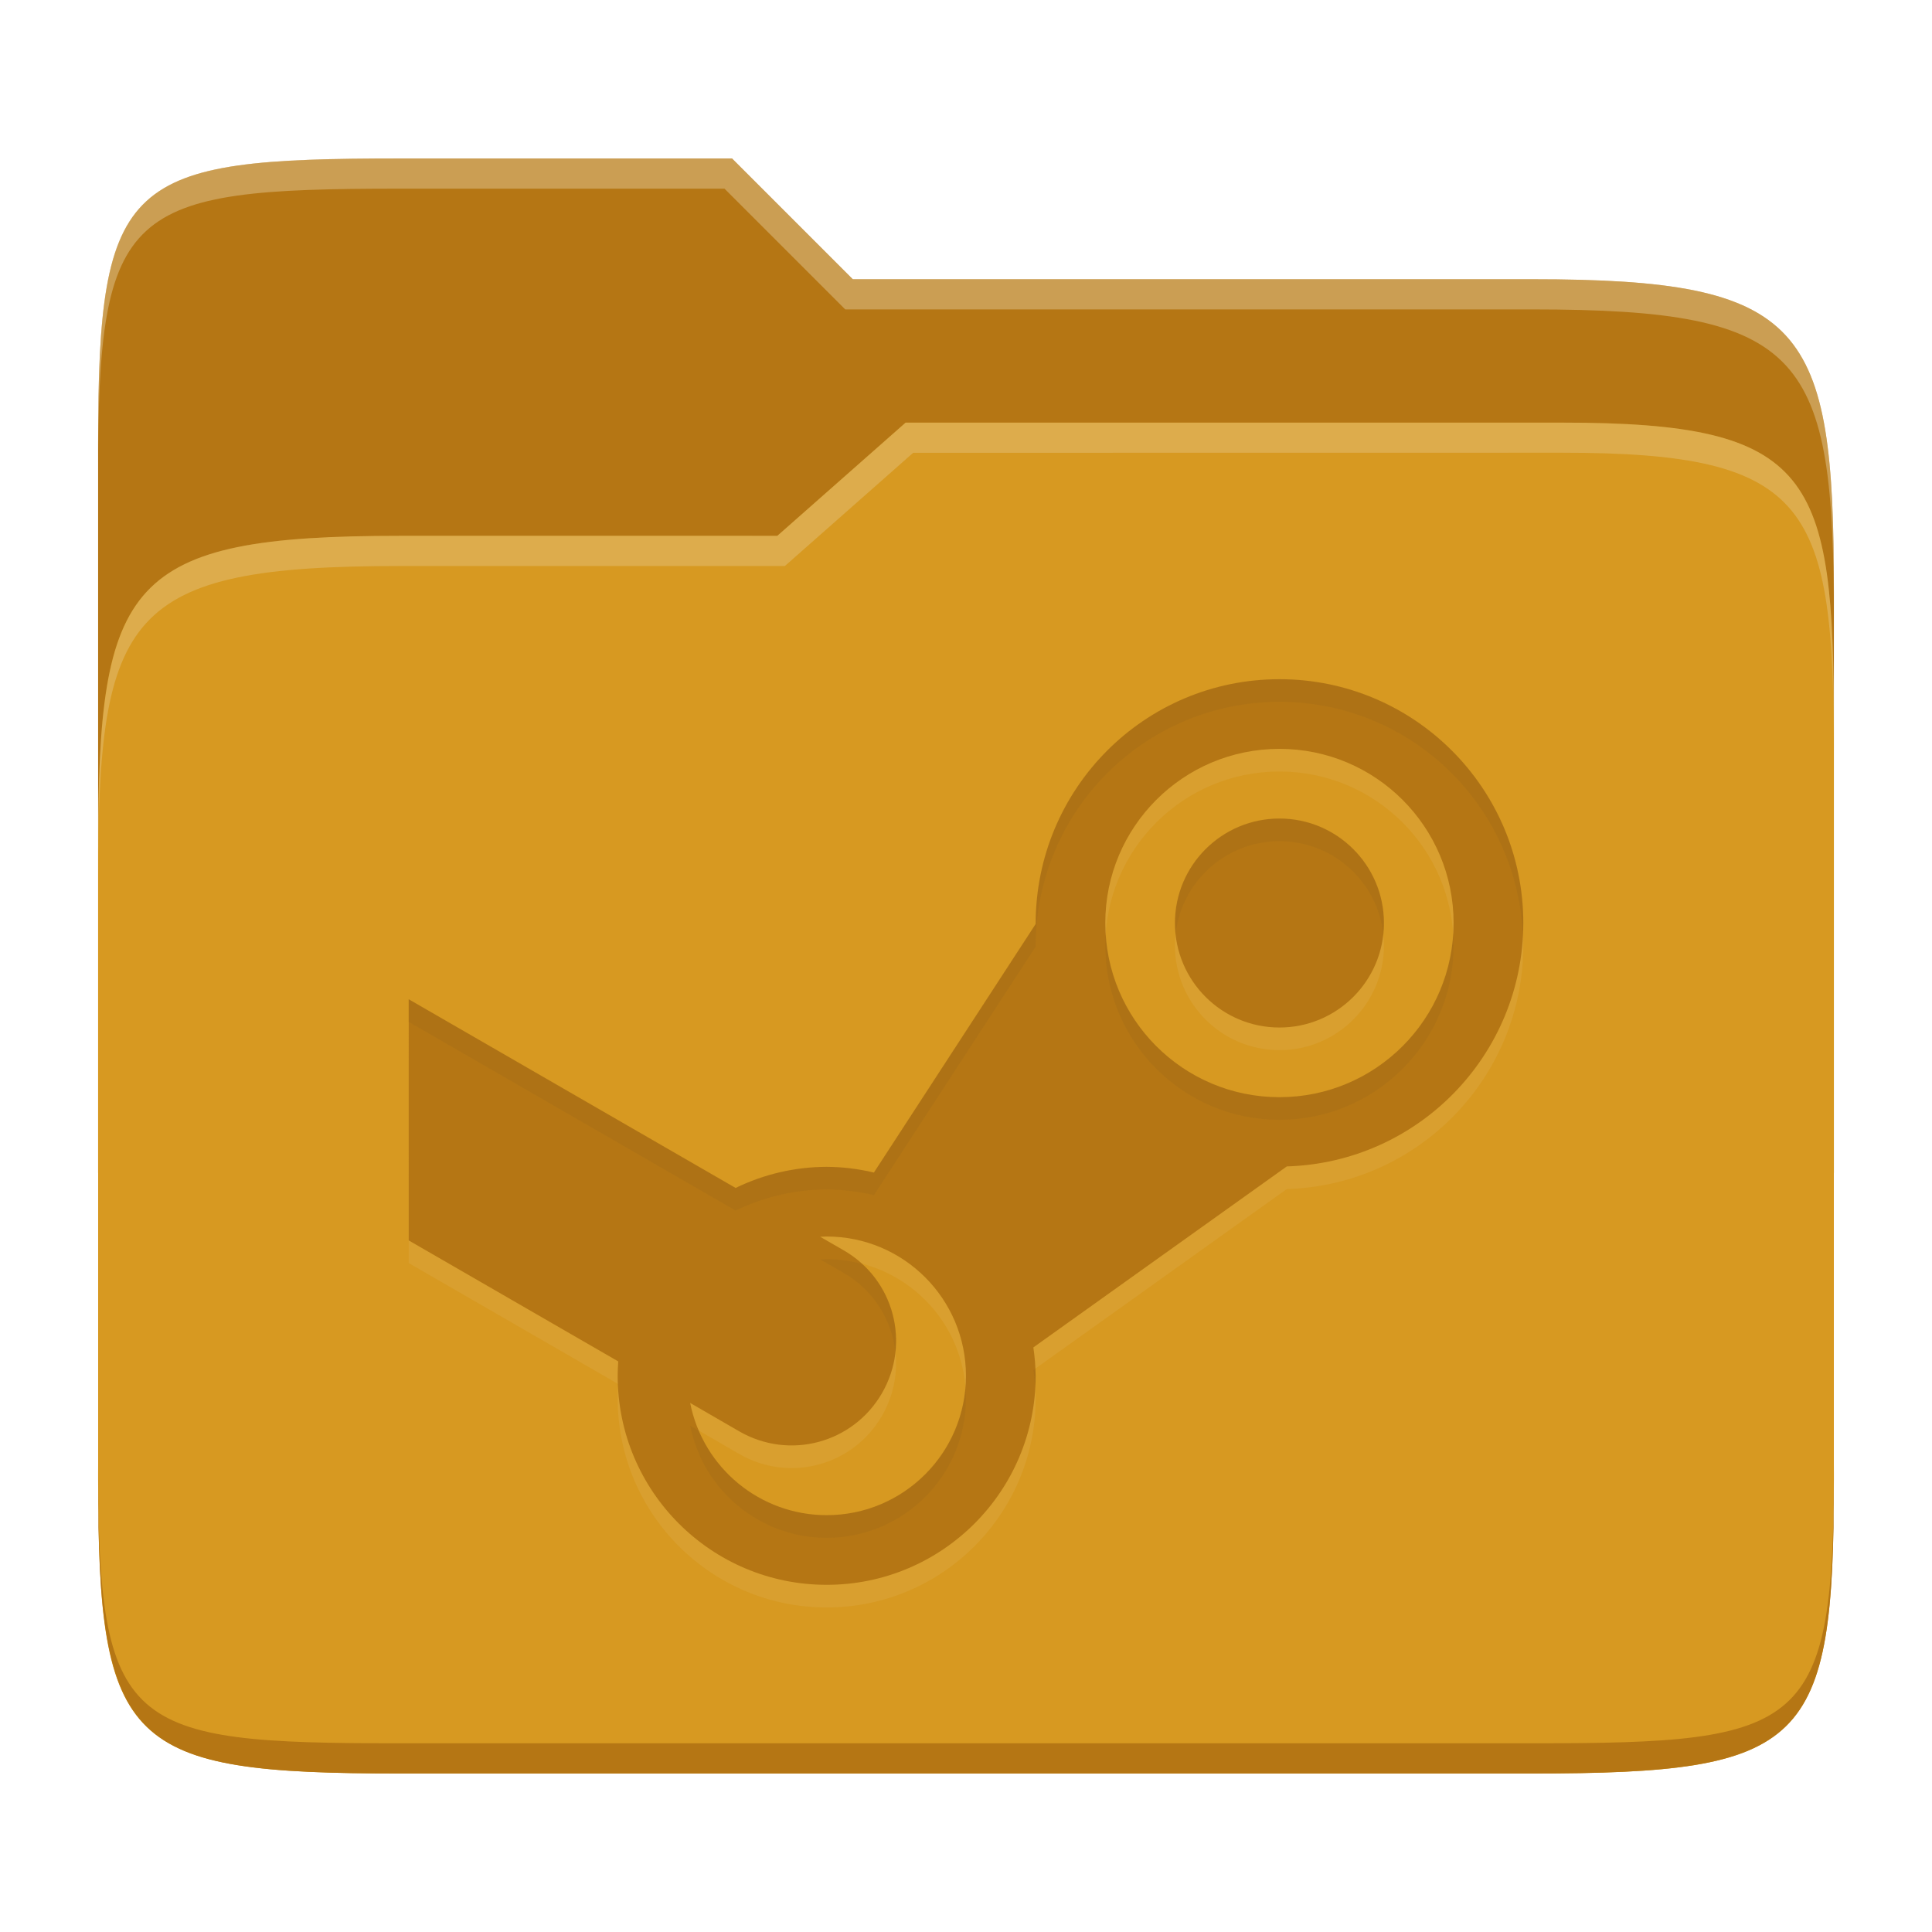 <svg width="256" height="256" version="1.1" xmlns="http://www.w3.org/2000/svg">
  <path d="m53.047 21c-36.322 0-40.047 2.481-40.047 37.772v96.653h230v-77.055c0-35.291-3.678-41.37-40-41.37h-90l-16-16z" fill="#b57614"/>
  <path d="m53 71c-36.338 0-39.996 6.144-39.996 41.397v83.653c0 35.313 3.686 38.951 40.002 38.951h149.99c36.316 0 40-3.639 40-38.951v-99.621c0-33.574-2.687-40.428-36-40.428h-87l-17 15z" fill="#d79921"/>
  <path d="m243 193.99c0 35.291-3.653 37.006-39.974 37.006h-150.02c-36.319 0-40.005-1.715-40.005-37v2c0 35.641 4 39 40.005 39h150.02c36.399 0 39.974-3.727 39.974-38.998z" fill="#b57614"/>
  <path d="m120 56-17 15h-50c-36.156 0-39.996 5.917-39.996 41.433v4.141c0-35.295 3.684-41.574 39.996-41.574h51l17-15 86.001-0.011c33.136-0.004 35.999 7.05 35.999 40.591v-4.141c0-33.541-2.649-40.44-36-40.44z" fill="#ebdbb2" opacity=".3"/>
  <path d="m97 21-43.953 1e-6c-36.322 0-40.052 2.451-40.052 37.744v3.91c0-35.291 3.682-37.655 40.005-37.655h43l16 16h91c36.322 0 40 5.989 40 41.281v-3.907c0-35.291-3.678-41.373-40-41.373h-90z" fill="#ebdbb2" opacity=".4"/>
  <path d="m54.154 167.36 27.766 16.034c-0.046 0.637-0.074 1.274-0.074 1.911 0 15.295 12.397 27.692 27.692 27.692s27.692-12.397 27.692-27.692c-0.018-1.265-0.12-2.52-0.305-3.766l33.582-23.982c17.446-0.526 31.32-14.806 31.338-32.252 0-17.843-14.465-32.308-32.308-32.308s-32.317 14.465-32.308 32.437l-21.434 32.935c-2.049-0.489-4.154-0.748-6.258-0.757-4.181 8e-3 -8.308 0.969-12.065 2.797l-43.32-25.006m115.38-33.175c12.748 0 23.077 10.329 23.077 23.077s-10.329 23.077-23.077 23.077-23.077-10.329-23.077-23.077 10.329-23.077 23.077-23.077zm0 9.231c-7.643 0-13.846 6.203-13.846 13.846 0 7.643 6.203 13.846 13.846 13.846 7.643 0 13.846-6.203 13.846-13.846 0-7.643-6.203-13.846-13.846-13.846zm-60 55.385c10.2 0 18.462 8.261 18.462 18.462s-8.261 18.462-18.462 18.462c-8.806-8e-3 -16.375-6.24-18.083-14.871l6.508 3.766c6.646 3.831 15.074 1.579 18.914-5.068 3.831-6.646 1.579-15.074-5.068-18.914l-3.12-1.8c0.286-0.018 0.563-0.028 0.849-0.037z" fill="#ebdbb2" opacity=".1"/>
  <path d="m54.154 164.36 27.766 16.034c-0.046 0.637-0.074 1.274-0.074 1.911 0 15.295 12.397 27.692 27.692 27.692s27.692-12.397 27.692-27.692c-0.018-1.265-0.12-2.52-0.305-3.766l33.582-23.982c17.446-0.526 31.32-14.806 31.338-32.252 0-17.843-14.465-32.308-32.308-32.308s-32.317 14.465-32.308 32.437l-21.434 32.935c-2.049-0.489-4.154-0.748-6.258-0.757-4.181 8e-3 -8.308 0.969-12.065 2.797l-43.32-25.006m115.38-33.175c12.748 0 23.077 10.329 23.077 23.077s-10.329 23.077-23.077 23.077-23.077-10.329-23.077-23.077 10.329-23.077 23.077-23.077zm0 9.231c-7.643 0-13.846 6.203-13.846 13.846 0 7.643 6.203 13.846 13.846 13.846 7.643 0 13.846-6.203 13.846-13.846 0-7.643-6.203-13.846-13.846-13.846zm-60 55.385c10.2 0 18.462 8.261 18.462 18.462s-8.261 18.462-18.462 18.462c-8.806-8e-3 -16.375-6.24-18.083-14.871l6.508 3.766c6.646 3.831 15.074 1.579 18.914-5.068 3.831-6.646 1.579-15.074-5.068-18.914l-3.12-1.8c0.286-0.018 0.563-0.028 0.849-0.037z" fill="#b57614"/>
  <path d="m169.54 89.997c-17.843 0-32.316 14.466-32.307 32.438l-21.436 32.936c-2.049-0.489-4.153-0.749-6.258-0.758-4.181 8e-3 -8.307 0.969-12.064 2.797l-43.32-25.006v3.004l43.32 25.006c3.757-1.828 7.883-2.789 12.064-2.797 2.105 9e-3 4.209 0.267 6.258 0.756l21.434-32.934c-9e-3 -17.972 14.466-32.438 32.309-32.438 17.337 0 31.444 13.667 32.232 30.809 0.024-0.502 0.076-0.997 0.076-1.504 0-17.843-14.466-32.309-32.309-32.309zm-6e-3 18.463c-7.643 0-13.846 6.203-13.846 13.846 0 0.508 0.033 1.006 0.086 1.5 0.75-6.936 6.625-12.344 13.76-12.344 7.135 0 13.011 5.407 13.762 12.344 0.053-0.493 0.086-0.992 0.086-1.5 0-7.643-6.205-13.846-13.848-13.846zm-23 15.348c-0.032 0.499-0.076 0.995-0.076 1.502 0 12.748 10.328 23.076 23.076 23.076s23.078-10.328 23.078-23.076c0-0.507-0.044-1.003-0.076-1.502-0.777 12.044-10.761 21.574-23.002 21.574s-22.223-9.53-23-21.574zm-37 43.039v2e-3c-0.286 9e-3 -0.561 0.019-0.848 0.037l3.119 1.799c3.994 2.307 6.386 6.273 6.84 10.512 0.485-4.334-1.108-8.71-4.404-11.721-1.505-0.396-3.077-0.629-4.707-0.629zm27.654 14.51-0.26 0.186c0.109 0.737 0.179 1.479 0.23 2.223 0.025-0.486 0.074-0.967 0.074-1.459-5e-3 -0.317-0.03-0.633-0.045-0.949zm-55.285 2.029c3e-3 0.076 8e-3 0.152 0.012 0.229 5e-3 -0.072 3e-3 -0.145 8e-3 -0.217zm46.018 0.422c-0.766 9.495-8.693 16.961-18.387 16.961-7.498-7e-3 -14.083-4.534-16.934-11.203l-1.148-0.664c1.708 8.631 9.276 14.863 18.082 14.871 10.2 0 18.463-8.262 18.463-18.463 0-0.507-0.036-1.005-0.076-1.502z" fill="#282828" opacity=".05"/>
</svg>
